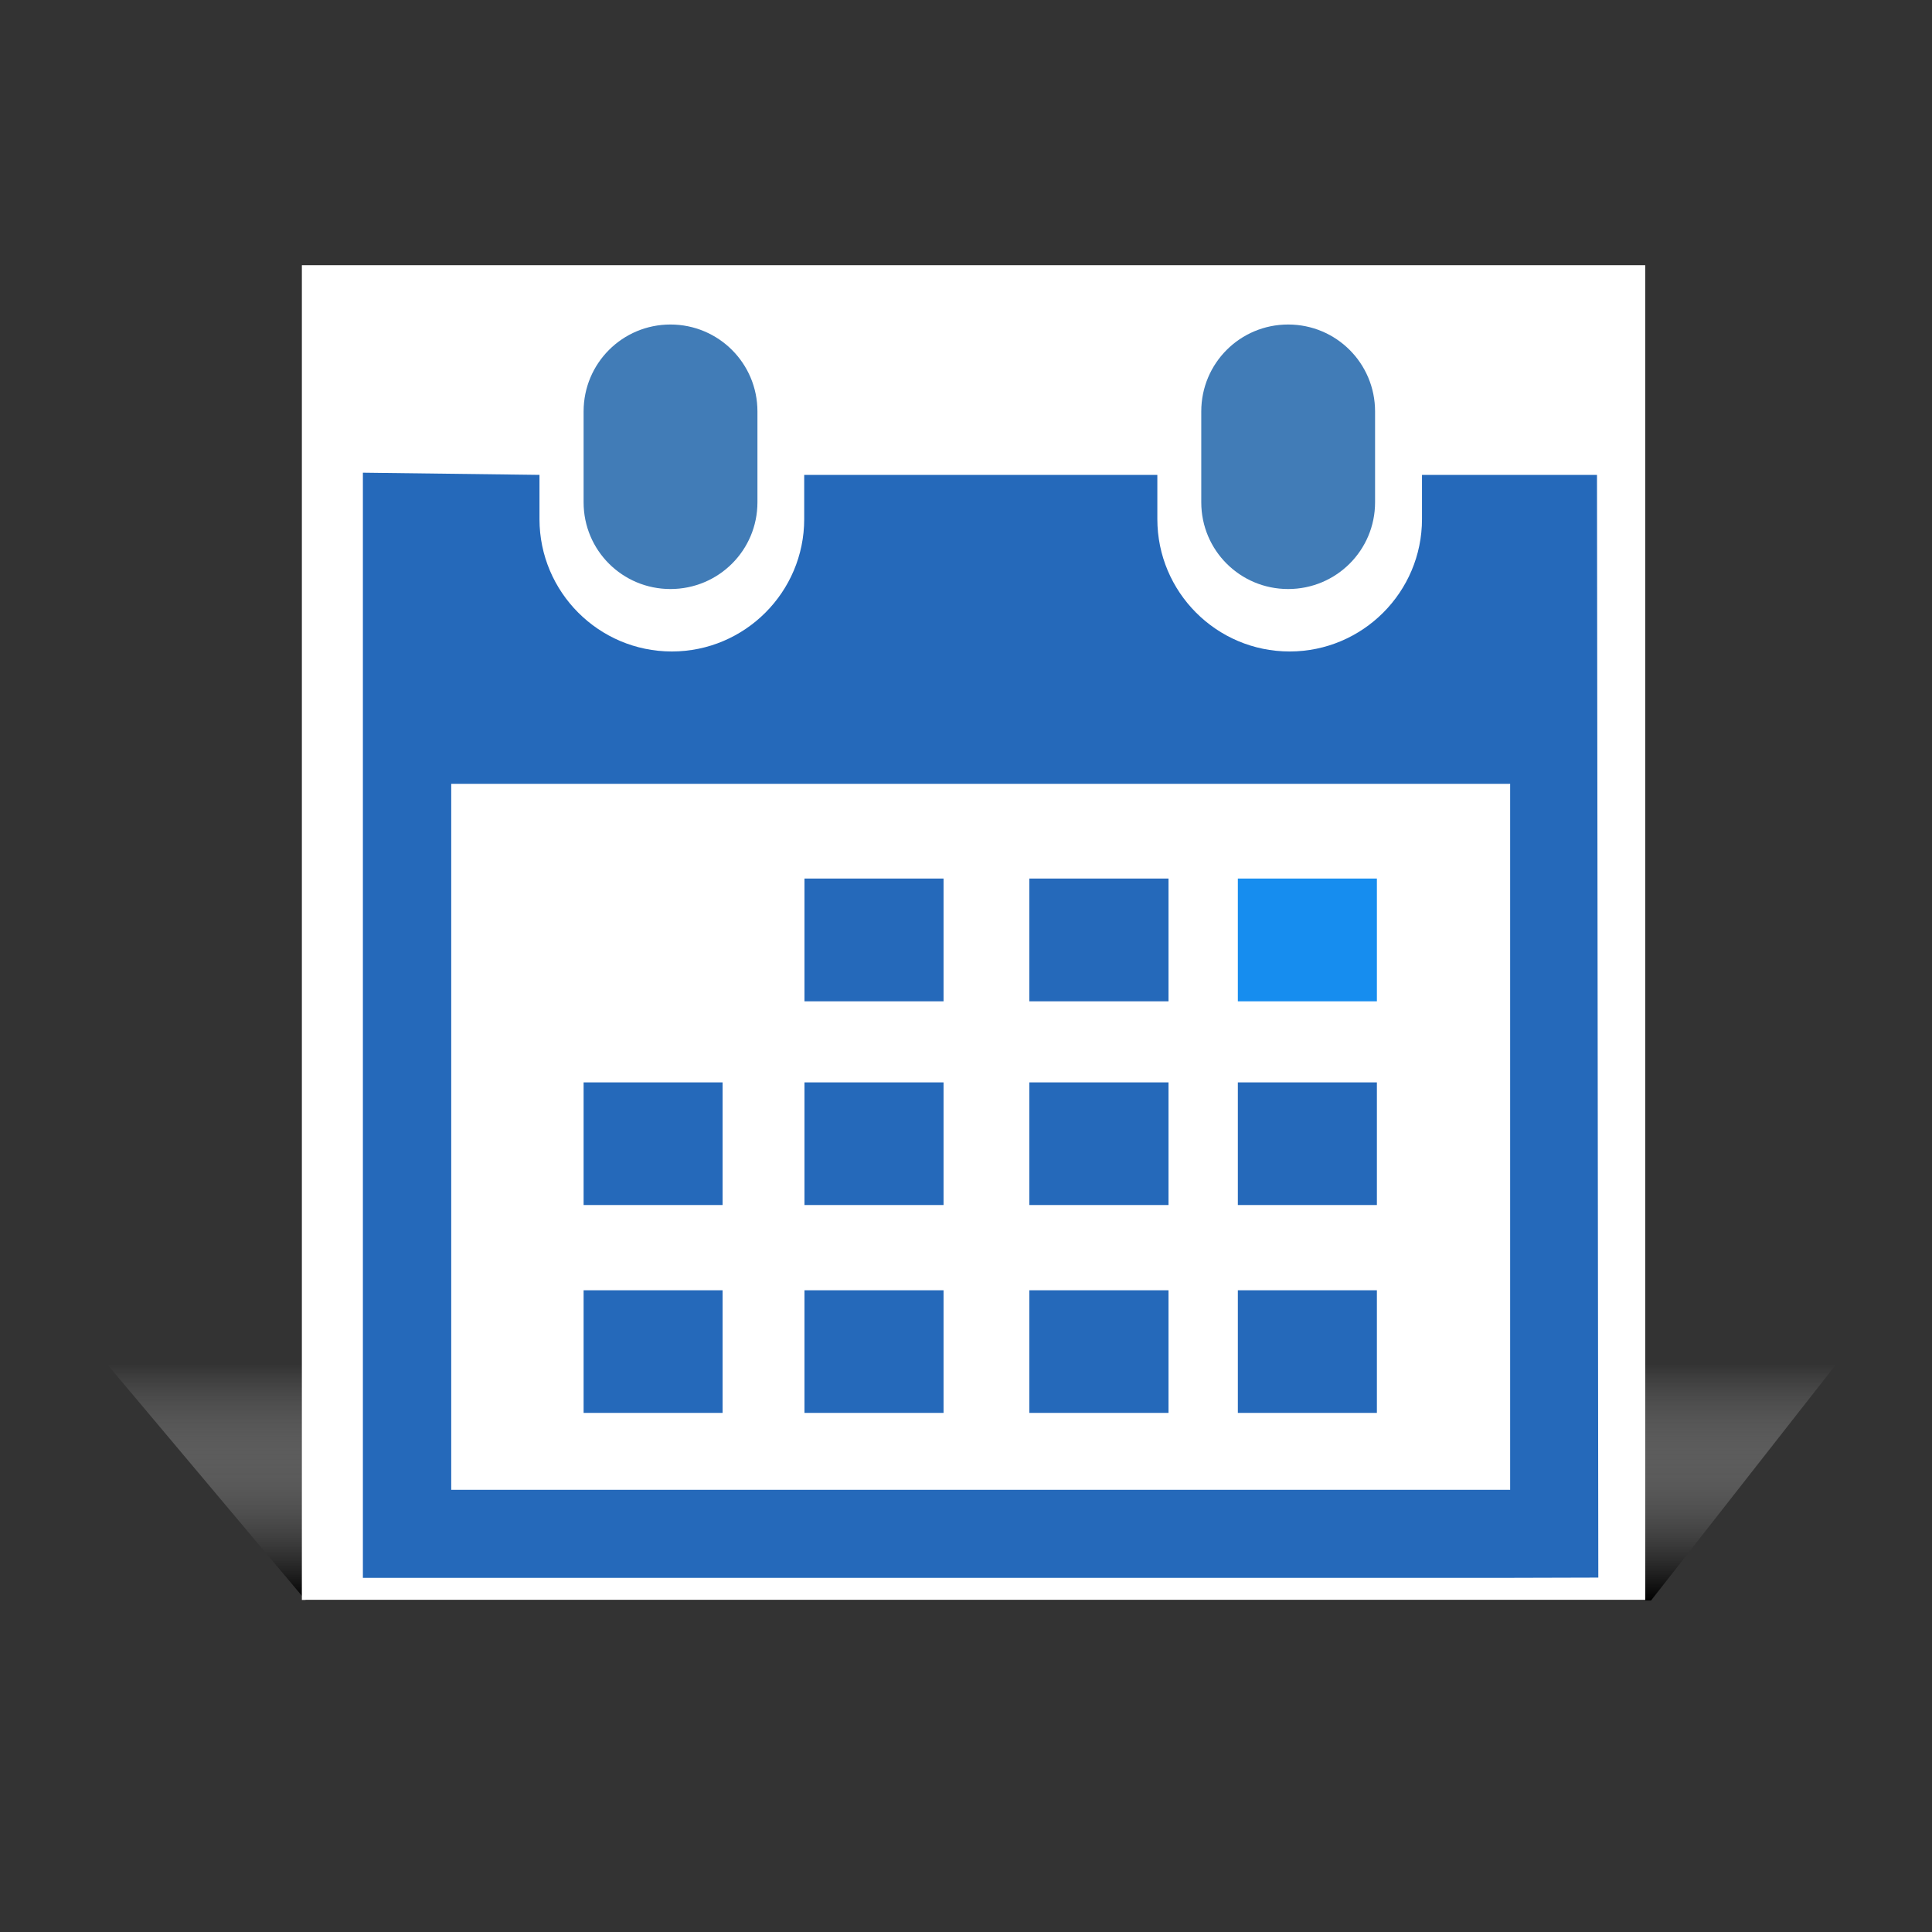 <?xml version="1.0" encoding="utf-8"?>
<!-- Generator: Adobe Illustrator 16.0.0, SVG Export Plug-In . SVG Version: 6.00 Build 0)  -->
<!DOCTYPE svg PUBLIC "-//W3C//DTD SVG 1.1//EN" "http://www.w3.org/Graphics/SVG/1.1/DTD/svg11.dtd">
<svg version="1.1" id="Capa_1" xmlns="http://www.w3.org/2000/svg" xmlns:xlink="http://www.w3.org/1999/xlink" x="0px" y="0px"
	 width="256px" height="256px" viewBox="0 0 256 256" enable-background="new 0 0 256 256" xml:space="preserve">
<rect x="0" y="0" width="256" height="256" fill="#333333" stroke="none"/>
<g id="Capa_3">
	
		<linearGradient id="SVGID_1_" gradientUnits="userSpaceOnUse" x1="648.949" y1="772.057" x2="648.949" y2="740.713" gradientTransform="matrix(1 0 0 1 -520.199 -559.981)">
		<stop  offset="0" style="stop-color:#000000"/>
		<stop  offset="1" style="stop-color:#FFFFFF;stop-opacity:0"/>
	</linearGradient>
	<polyline fill="url(#SVGID_1_)" points="40.523,212.076 14.167,180.732 243.334,180.732 218.77,212.076 40.523,212.076 	"/>
</g>
<rect x="40" y="35.143" fill="#FFFFFF" width="178" height="176.857"/>
<g>
	<path fill="#417CB7" d="M170.686,78.05c6.363,0,11.518-5.121,11.518-11.496V54.52c0-6.382-5.146-11.52-11.518-11.52
		c-6.37,0-11.512,5.133-11.512,11.52v12.038C159.177,72.929,164.322,78.05,170.686,78.05z"/>
	<path fill="#2569BA" d="M211.609,62.925h-23.187v5.858c0,9.666-7.854,17.541-17.539,17.541c-9.691,0-17.529-7.875-17.529-17.541
		v-5.858h-46.792v5.858c0,9.666-7.864,17.541-17.541,17.541c-9.678,0-17.537-7.871-17.537-17.541v-5.858l-23.399-0.291v146.438
		h11.703h140.314l11.683-0.032L211.609,62.925z M200.089,197.408h-140.3v-93.547h140.314v93.547H200.089z"/>
	<path fill="#417CB7" d="M88.838,78.05c6.366,0,11.527-5.121,11.527-11.496V54.52c0-6.387-5.161-11.52-11.527-11.52
		c-6.363,0-11.508,5.133-11.508,11.52v12.038C77.33,72.929,82.47,78.05,88.838,78.05z"/>
	<rect x="106.597" y="116.412" fill="#2569BA" width="18.428" height="16.267"/>
	<rect x="136.391" y="116.412" fill="#2569BA" width="18.444" height="16.267"/>
	<rect x="164.021" y="116.412" fill="#168DEF" width="18.424" height="16.267"/>
	<rect x="106.597" y="143.422" fill="#2569BA" width="18.428" height="16.25"/>
	<rect x="136.391" y="143.422" fill="#2569BA" width="18.444" height="16.25"/>
	<rect x="164.021" y="143.422" fill="#2569BA" width="18.424" height="16.25"/>
	<rect x="106.597" y="170.967" fill="#2569BA" width="18.428" height="16.249"/>
	<rect x="77.33" y="143.422" fill="#2569BA" width="18.416" height="16.25"/>
	<rect x="77.33" y="170.967" fill="#2569BA" width="18.416" height="16.249"/>
	<rect x="136.391" y="170.967" fill="#2569BA" width="18.444" height="16.249"/>
	<rect x="164.021" y="170.967" fill="#2569BA" width="18.424" height="16.249"/>
</g>
</svg>
